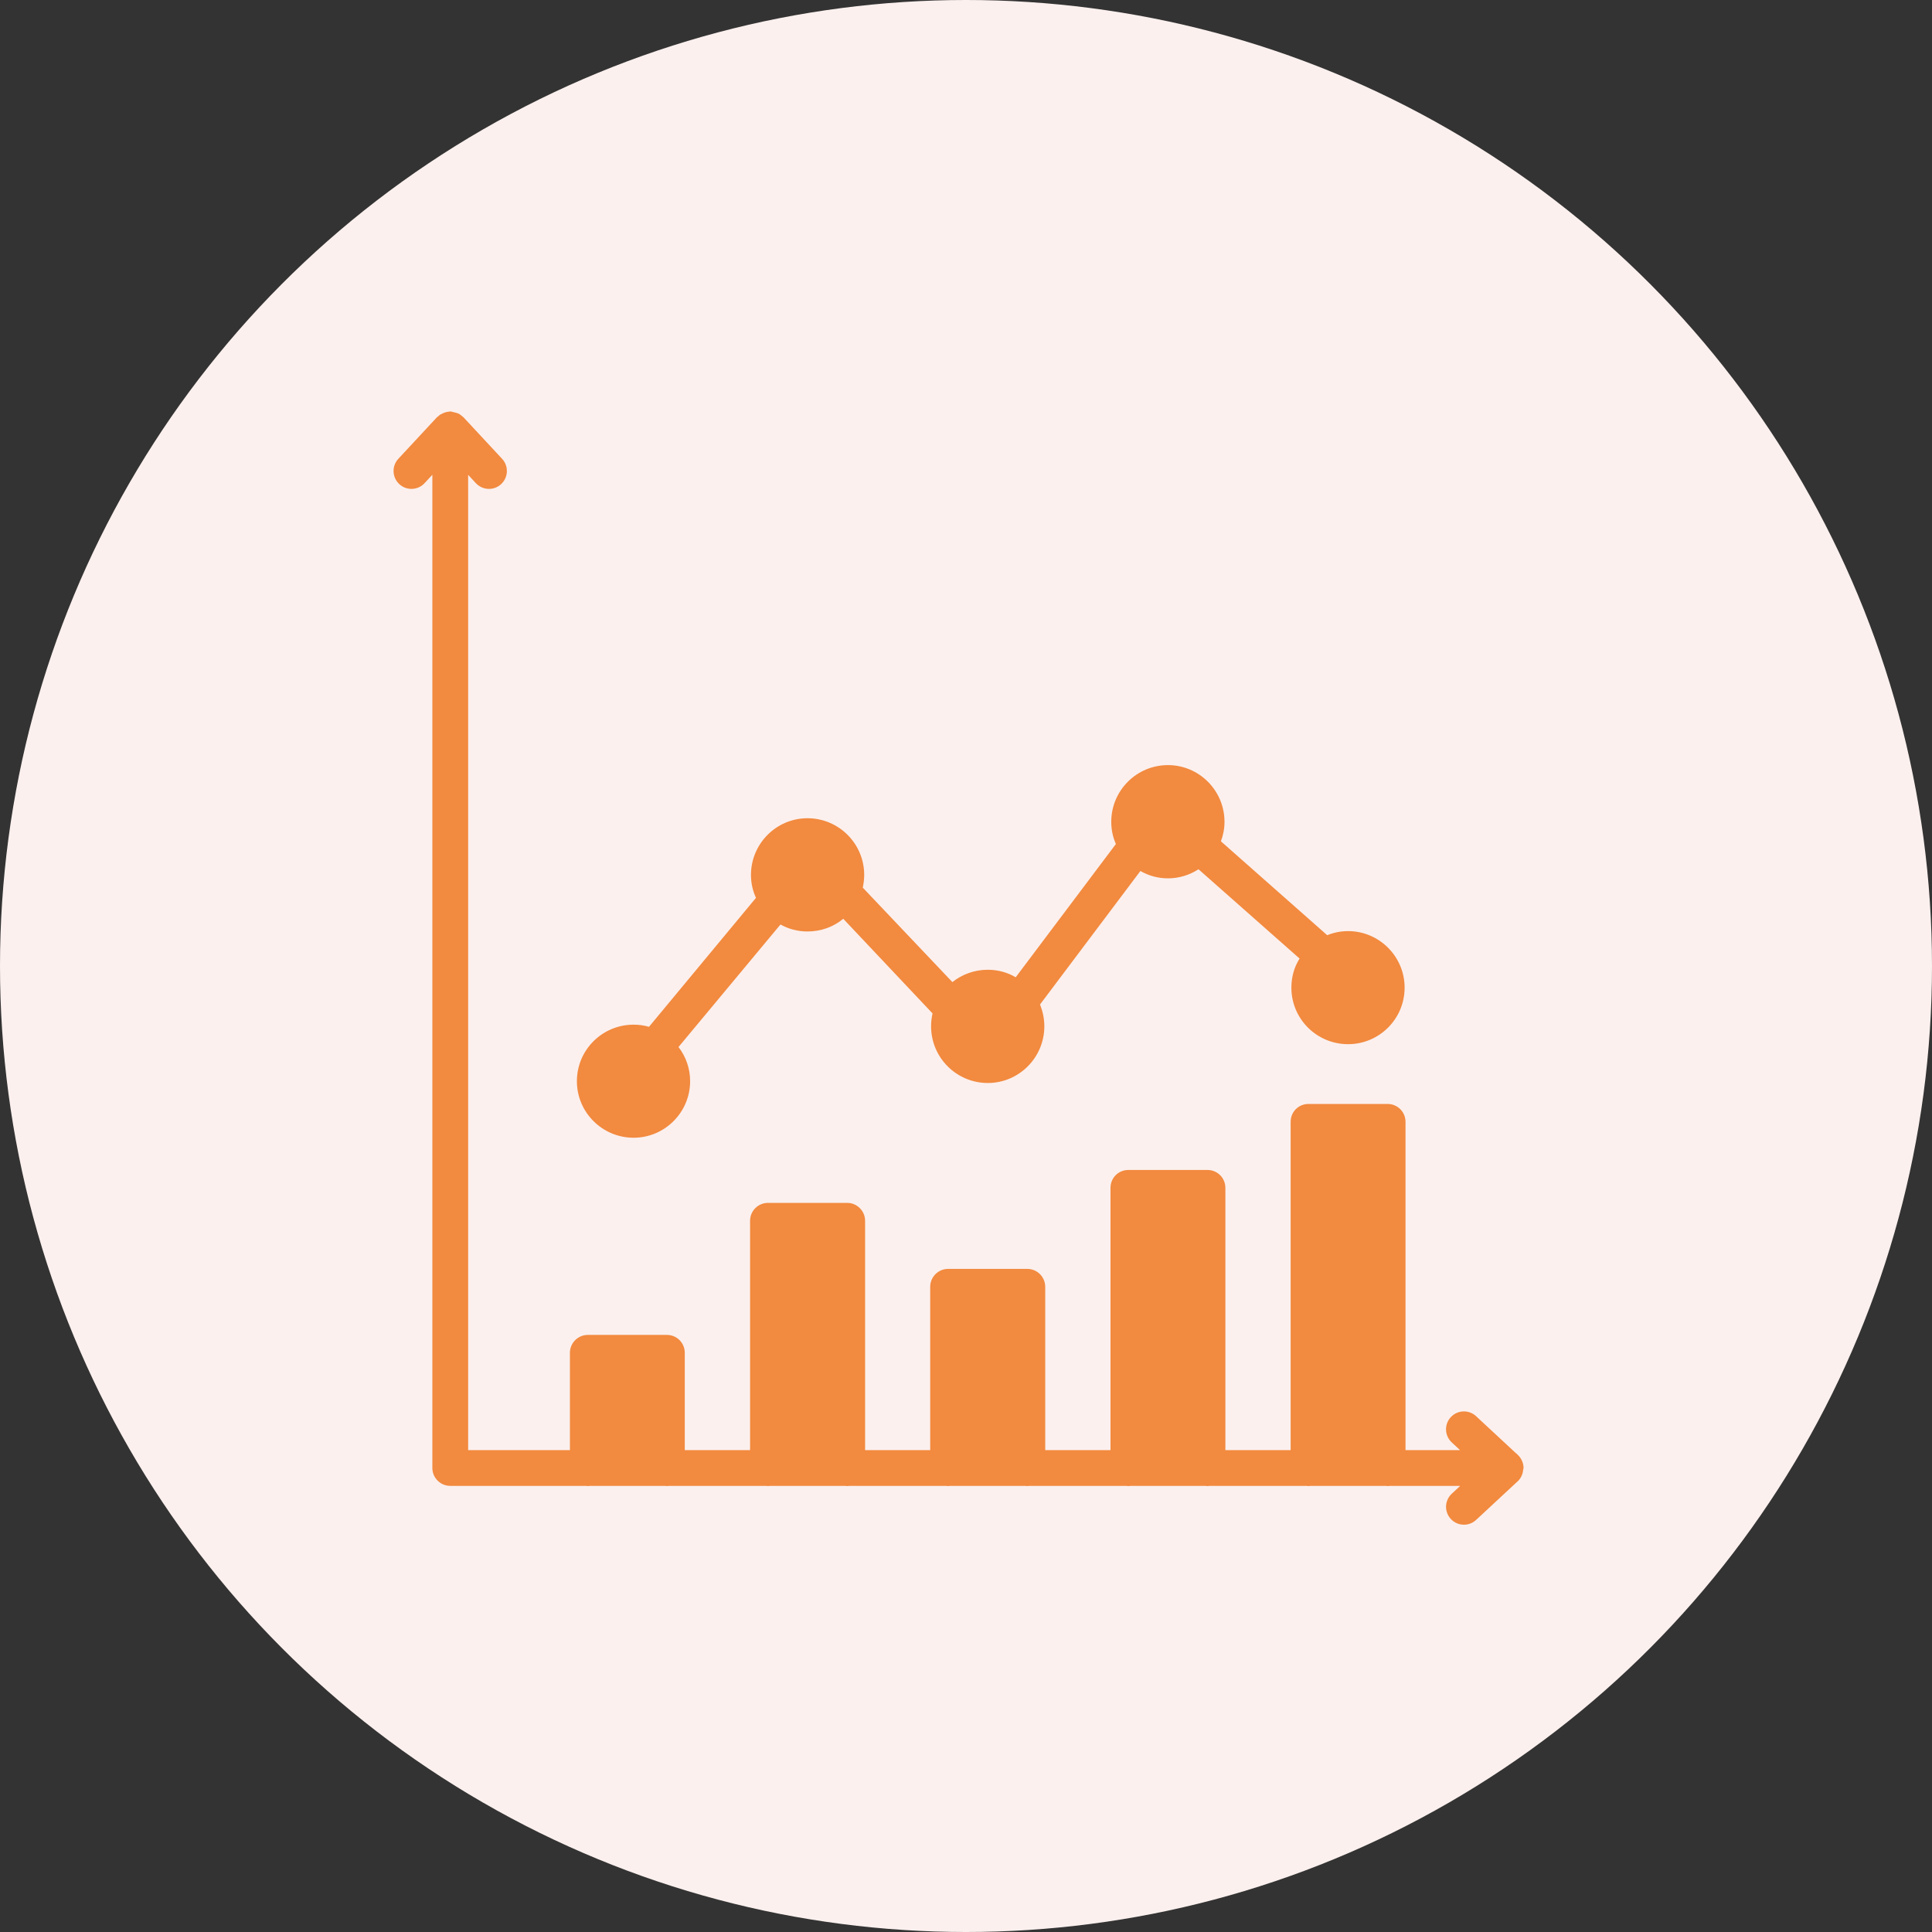 <svg width="108" height="108" viewBox="0 0 108 108" fill="none" xmlns="http://www.w3.org/2000/svg">
<rect x="0" y="0" width="108" height="108" fill="#333333" stroke="none"/>
<circle cx="54" cy="54" r="54" fill="#FBF0EE"/>
<path d="M85.147 82.155C85.15 82.122 85.168 82.094 85.168 82.061C85.168 81.791 85.049 81.521 84.849 81.331L84.769 81.251C84.761 81.247 84.754 81.245 84.748 81.241L82.514 79.166C82.112 78.791 81.478 78.813 81.102 79.218C80.725 79.622 80.749 80.255 81.153 80.631L81.617 81.062H78.569V62.712C78.569 62.152 78.119 61.712 77.569 61.712H73.148C72.588 61.712 72.148 62.152 72.148 62.712V81.062H68.499V66.402C68.499 65.842 68.049 65.402 67.499 65.402H63.078C62.519 65.402 62.078 65.842 62.078 66.402V81.062H58.429V71.932C58.429 71.382 57.979 70.932 57.429 70.932H52.999C52.449 70.932 51.999 71.382 51.999 71.932V81.062H48.359V68.242C48.359 67.692 47.909 67.242 47.359 67.242H42.929C42.379 67.242 41.929 67.692 41.929 68.242V81.062H38.279V75.622C38.279 75.072 37.839 74.622 37.279 74.622H32.859C32.309 74.622 31.859 75.072 31.859 75.622V81.062H26.169V26.544L26.602 27.01C26.98 27.415 27.612 27.438 28.016 27.061C28.42 26.685 28.442 26.052 28.067 25.648L25.899 23.316C25.89 23.305 25.875 23.302 25.863 23.292C25.825 23.256 25.785 23.221 25.738 23.19C25.709 23.16 25.669 23.14 25.629 23.12C25.619 23.11 25.608 23.11 25.599 23.11C25.598 23.109 25.597 23.11 25.595 23.109C25.562 23.093 25.526 23.085 25.491 23.073C25.473 23.068 25.451 23.06 25.439 23.06C25.389 23.05 25.358 23.04 25.308 23.03C25.299 23.03 25.288 23.03 25.279 23.02C25.238 23.01 25.209 23 25.169 23C25.159 23 25.139 23 25.119 23.01C25.011 23.016 24.909 23.042 24.809 23.079C24.77 23.093 24.738 23.115 24.7 23.134C24.663 23.154 24.623 23.166 24.588 23.19C24.552 23.219 24.515 23.252 24.48 23.285C24.466 23.298 24.447 23.302 24.434 23.316L22.267 25.648C21.892 26.052 21.915 26.685 22.32 27.061C22.512 27.24 22.756 27.329 23 27.329C23.268 27.329 23.537 27.222 23.733 27.01L24.169 26.54V82.061C24.169 82.611 24.619 83.061 25.169 83.061H32.76C32.79 83.071 32.83 83.071 32.859 83.071C32.889 83.071 32.929 83.071 32.959 83.061H37.18C37.21 83.071 37.249 83.071 37.279 83.071C37.319 83.071 37.349 83.071 37.38 83.061H42.83C42.86 83.071 42.9 83.071 42.93 83.071C42.96 83.071 43 83.071 43.03 83.061H47.26C47.29 83.071 47.32 83.071 47.36 83.071C47.39 83.071 47.43 83.071 47.46 83.061H52.9C52.93 83.071 52.97 83.071 53 83.071C53.04 83.071 53.07 83.071 53.1 83.061H57.33C57.359 83.071 57.4 83.071 57.43 83.071C57.46 83.071 57.499 83.071 57.529 83.061H62.98C63.01 83.071 63.039 83.071 63.08 83.071C63.109 83.071 63.15 83.071 63.18 83.061H67.4C67.43 83.071 67.46 83.071 67.499 83.071C67.529 83.071 67.57 83.071 67.6 83.061H73.049C73.079 83.071 73.12 83.071 73.15 83.071C73.18 83.071 73.219 83.071 73.249 83.061H77.469C77.499 83.071 77.54 83.071 77.57 83.071C77.6 83.071 77.639 83.071 77.669 83.061H81.626L81.154 83.5C80.749 83.876 80.727 84.509 81.103 84.913C81.3 85.125 81.567 85.232 81.835 85.232C82.079 85.232 82.323 85.144 82.516 84.964L84.835 82.809C84.838 82.805 84.846 82.804 84.85 82.8C84.9 82.75 84.939 82.7 84.98 82.64C85.01 82.603 85.033 82.554 85.054 82.506C85.109 82.397 85.136 82.278 85.147 82.155Z" fill="#F28A3F"/>
<path d="M35.419 63.6C37.158 63.6 38.578 62.18 38.578 60.44C38.578 59.72 38.339 59.06 37.928 58.53L43.629 51.68C44.078 51.93 44.589 52.07 45.139 52.07C45.898 52.07 46.599 51.81 47.139 51.36L52.129 56.65C52.078 56.88 52.048 57.12 52.048 57.37C52.048 59.12 53.468 60.54 55.218 60.54C56.959 60.54 58.379 59.12 58.379 57.37C58.379 56.94 58.288 56.53 58.139 56.15L63.748 48.69C64.209 48.95 64.728 49.1 65.288 49.1C65.918 49.1 66.507 48.91 66.996 48.591L72.647 53.584C72.347 54.063 72.189 54.612 72.189 55.21C72.189 56.96 73.609 58.37 75.359 58.37C77.099 58.37 78.519 56.96 78.519 55.21C78.519 53.47 77.099 52.05 75.359 52.05C74.939 52.05 74.561 52.13 74.192 52.279L68.249 47.029C68.379 46.689 68.45 46.32 68.45 45.94C68.45 44.19 67.029 42.77 65.29 42.77C63.539 42.77 62.12 44.19 62.12 45.94C62.12 46.38 62.209 46.8 62.38 47.18L56.779 54.63C56.319 54.36 55.789 54.21 55.219 54.21C54.469 54.21 53.779 54.47 53.239 54.9L48.23 49.62C48.279 49.39 48.309 49.15 48.309 48.91C48.309 47.16 46.889 45.74 45.139 45.74C43.4 45.74 41.98 47.16 41.98 48.91C41.98 49.37 42.08 49.8 42.26 50.19L36.279 57.4C36.01 57.32 35.719 57.28 35.419 57.28C33.669 57.28 32.249 58.69 32.249 60.44C32.248 62.18 33.669 63.6 35.419 63.6Z" fill="#F28A3F"/>
</svg>
